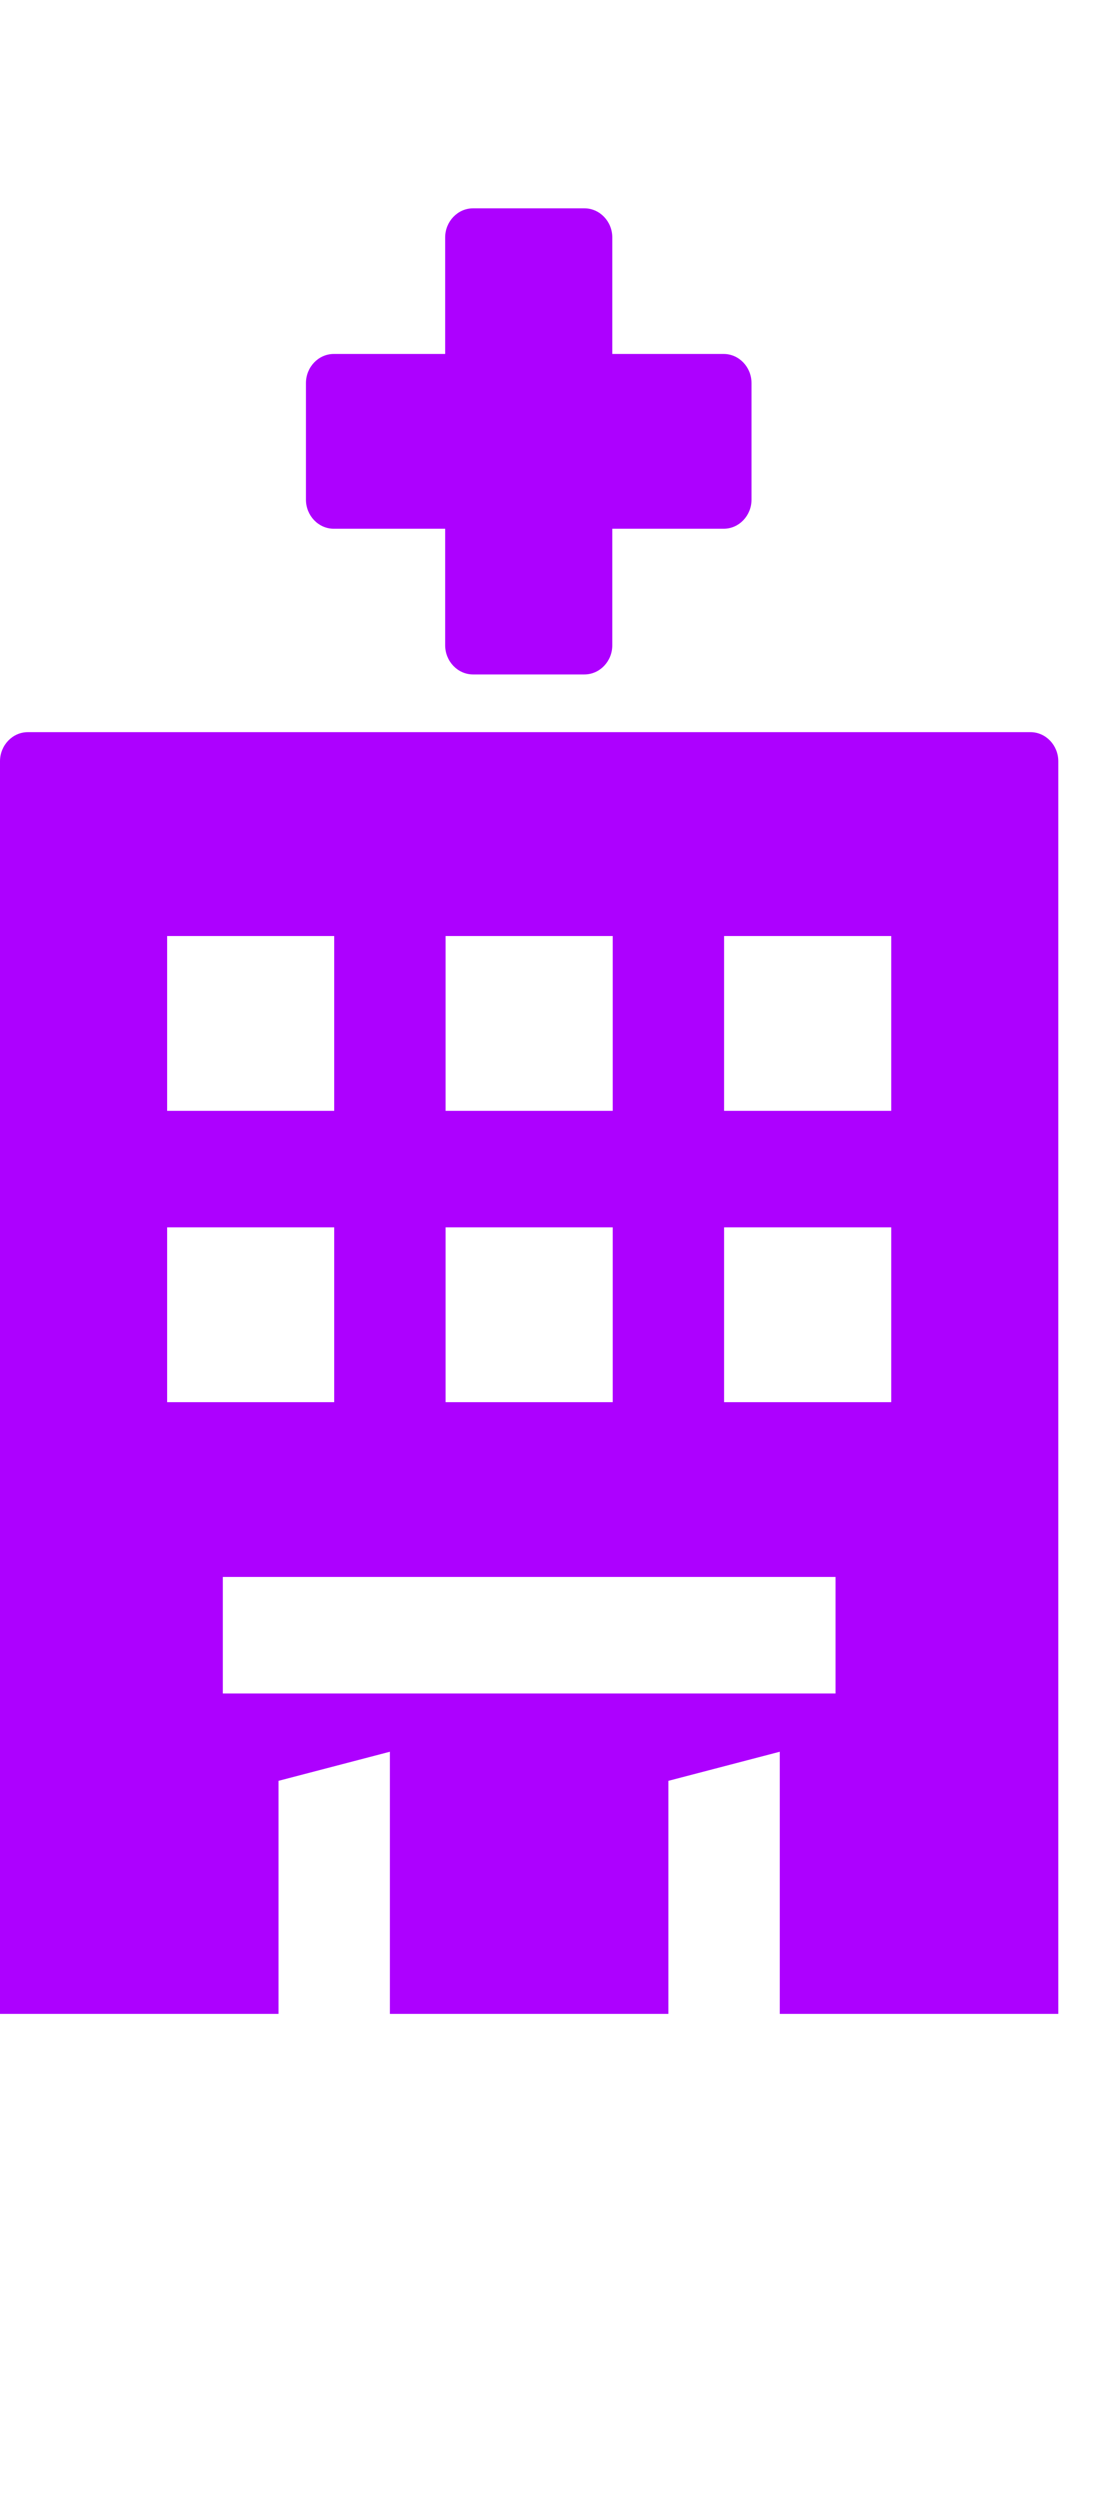 <svg viewBox="0 0 16 36" fill="none" xmlns="http://www.w3.org/2000/svg">
<path d="M6.411 7.614H4.807C4.586 7.614 4.406 7.425 4.406 7.195V5.517C4.406 5.286 4.586 5.097 4.807 5.097H6.411V3.419C6.411 3.189 6.592 3 6.812 3H8.417C8.637 3 8.818 3.189 8.818 3.419V5.097H10.422C10.643 5.097 10.823 5.286 10.823 5.517V7.195C10.823 7.425 10.643 7.614 10.422 7.614H8.818V9.292C8.818 9.523 8.637 9.712 8.417 9.712H6.812C6.592 9.712 6.411 9.523 6.411 9.292V7.614Z" fill="#AD00FF"/>
<path fill-rule="evenodd" clip-rule="evenodd" d="M0.401 10.543H14.84C15.061 10.543 15.241 10.732 15.241 10.963V29H11.23V25.225L9.626 25.644V29H5.615V25.225L4.011 25.644V29H0V10.963C0 10.732 0.18 10.543 0.401 10.543ZM8.824 13.479H6.417V15.996H8.824V13.479ZM8.824 17.674H6.417V20.191H8.824V17.674ZM4.813 13.479H2.407V15.996H4.813V13.479ZM4.813 17.674H2.407V20.191H4.813V17.674ZM3.209 24.386H12.033V22.708H3.209V24.386ZM10.428 20.191H12.835V17.674H10.428V20.191ZM10.428 15.996H12.835V13.479H10.428V15.996Z" fill="#AD00FF"/>
</svg>
